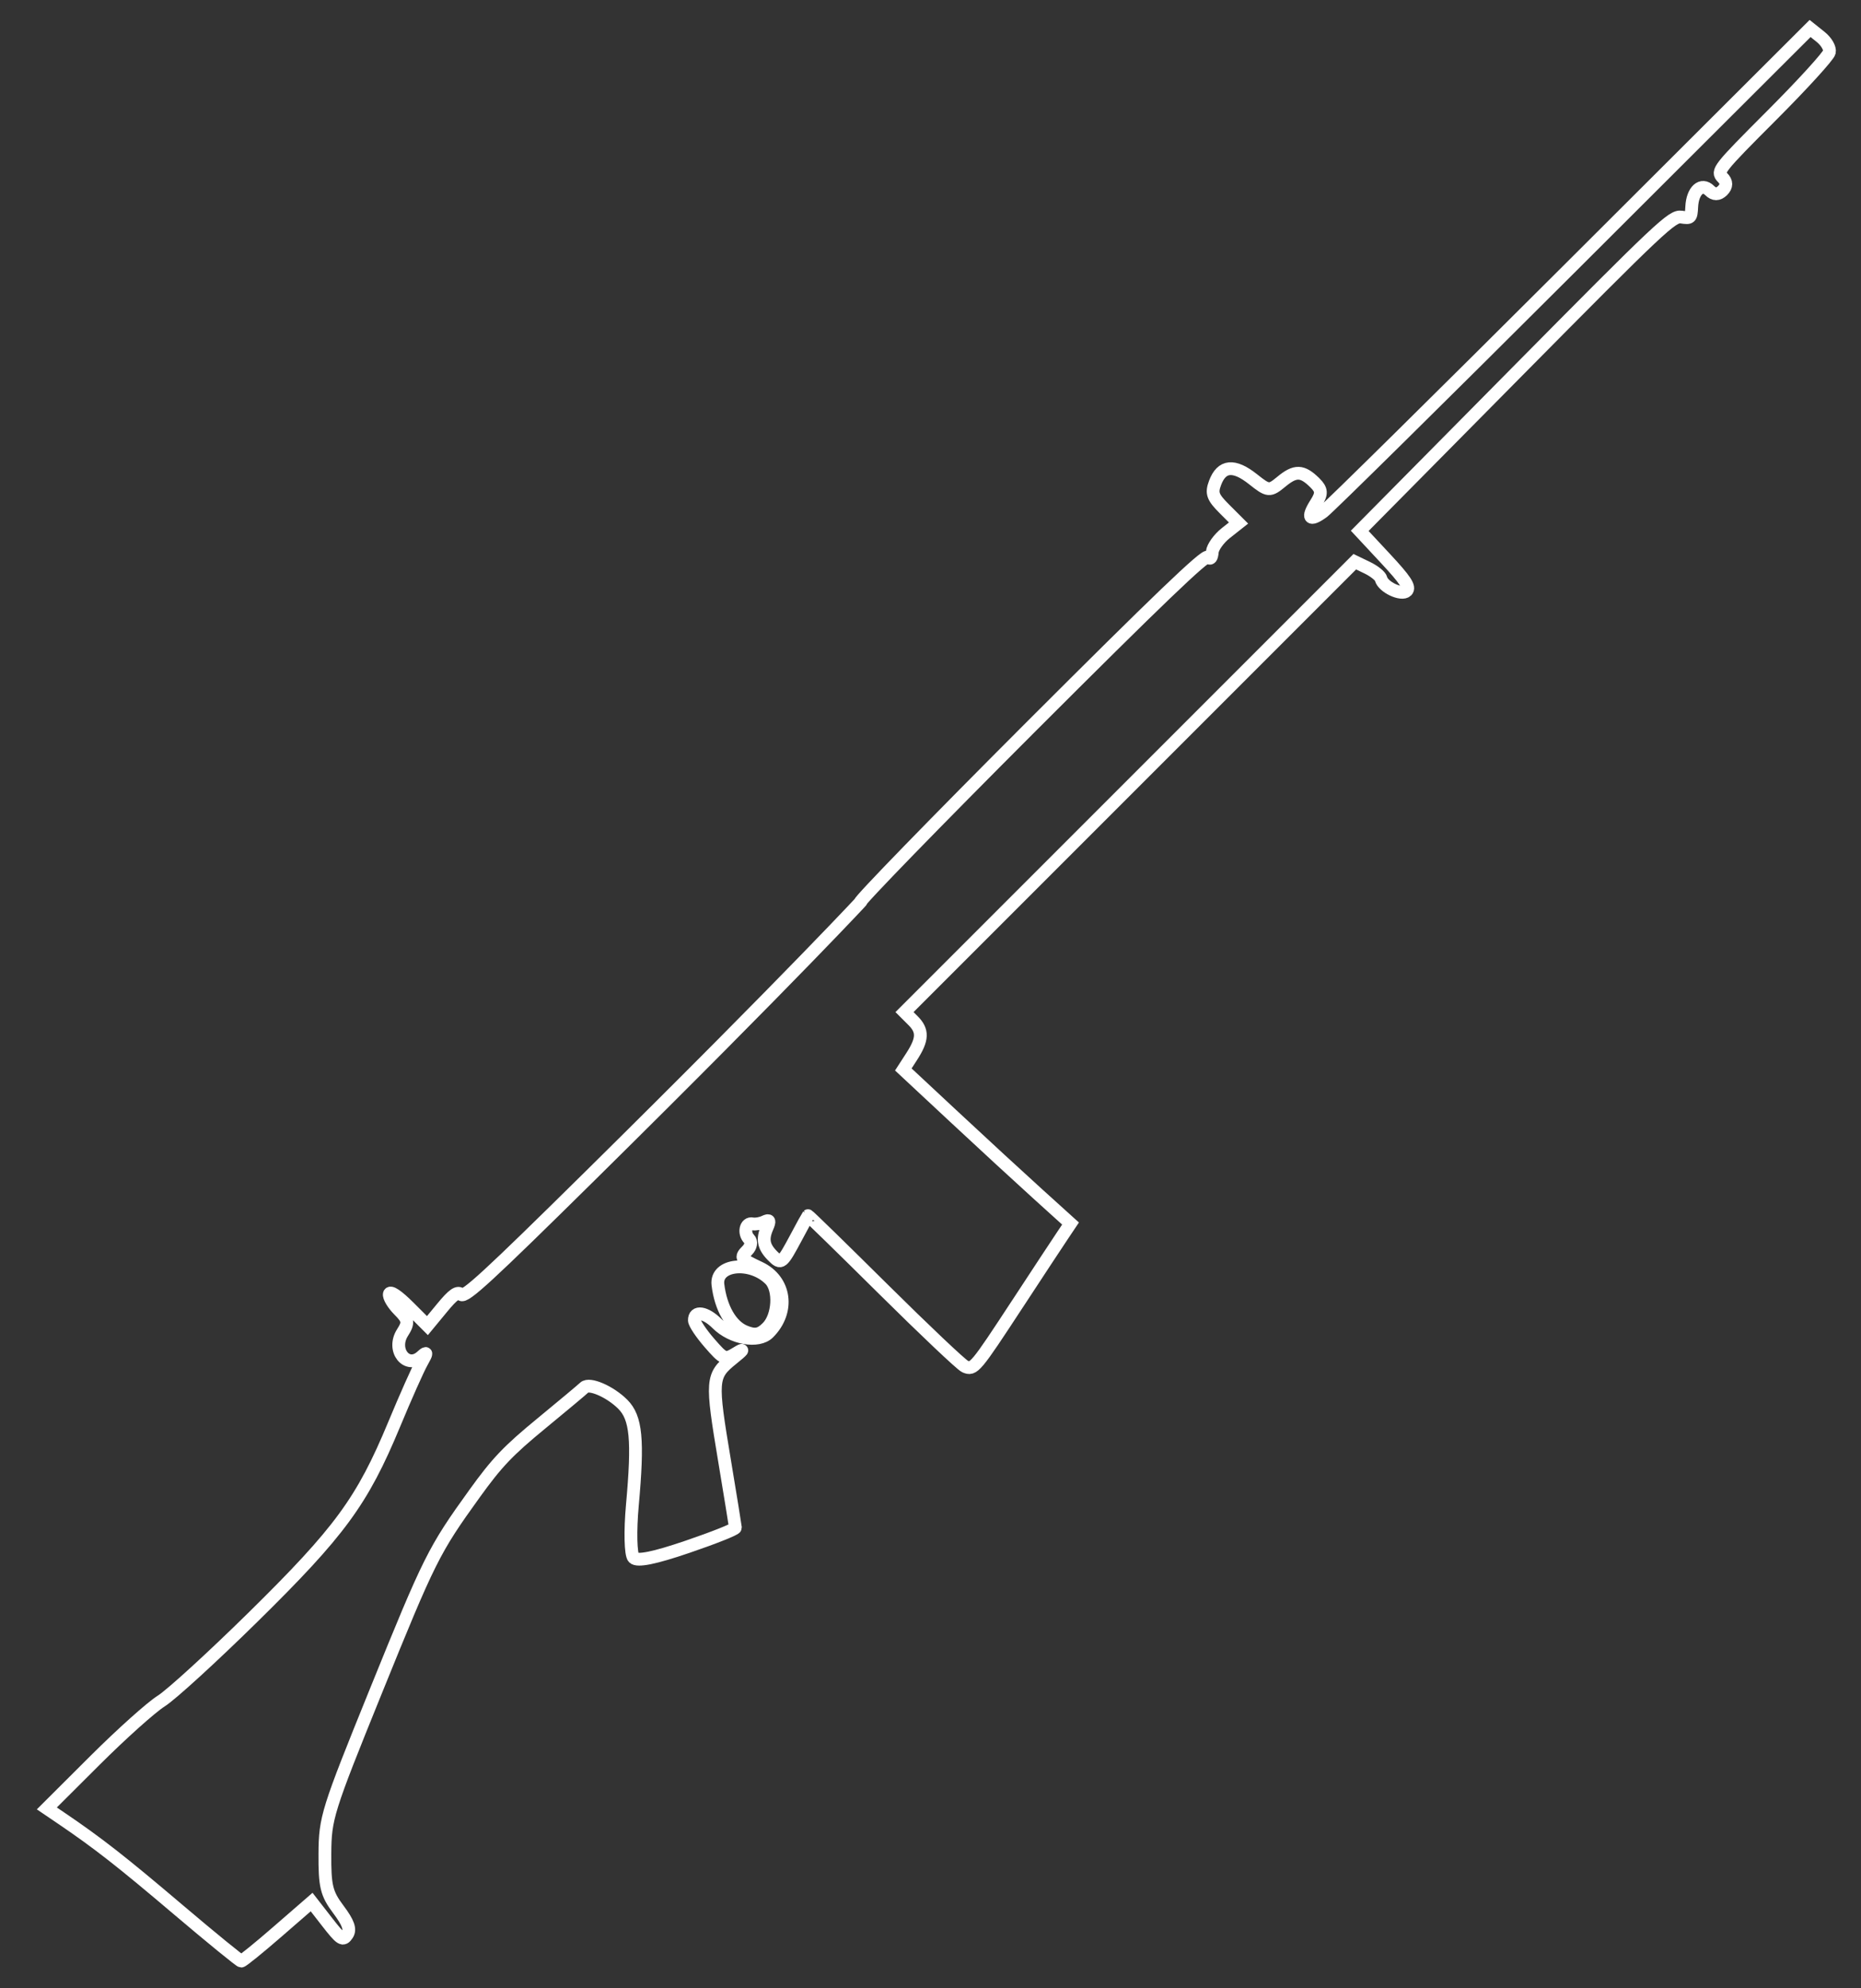 <?xml version="1.0" encoding="UTF-8" standalone="no"?>
<!-- Created with Inkscape (http://www.inkscape.org/) -->

<svg
   xmlns:dc="http://purl.org/dc/elements/1.1/"
   xmlns:cc="http://creativecommons.org/ns#"
   xmlns:rdf="http://www.w3.org/1999/02/22-rdf-syntax-ns#"
   xmlns:svg="http://www.w3.org/2000/svg"
   xmlns="http://www.w3.org/2000/svg"
   xmlns:sodipodi="http://sodipodi.sourceforge.net/DTD/sodipodi-0.dtd"   
   width="220"
   height="235"
   viewBox="0 0 58.208 62.177"
   version="1.1"
   id="svg8"   
   sodipodi:docname="l1a1.svg" >
  <rect x="0" y="0" width="58.208" height="62.177" fill="#333333" stroke="none"/>
  <defs
     id="defs2" />
  <sodipodi:namedview
     id="base"
     pagecolor="#000000"
     bordercolor="#666666"
     borderopacity="1.0"
     showgrid="false"
     units="px"
     showguides="false" />
  <g
     id="layer1"
     transform="translate(0,-234.823)">
    <path
       style="fill:none;stroke:#ffffff;stroke-width:0.4;stroke-miterlimit:4;stroke-dasharray:none;stroke-opacity:1"
       d="m 31.832,275.586 c 0.618,-0.943 1.242,-1.892 1.388,-2.108 l 0.264,-0.394 -1.024,-0.926 c -0.563,-0.509 -1.74,-1.593 -2.615,-2.409 l -1.591,-1.483 0.26,-0.402 c 0.35,-0.541 0.361,-0.809 0.043,-1.126 l -0.266,-0.266 7.042,-7.042 7.042,-7.042 0.392,0.189 c 0.215,0.104 0.408,0.259 0.428,0.344 0.061,0.258 0.646,0.535 0.802,0.379 0.113,-0.113 -0.037,-0.342 -0.661,-1.011 l -0.807,-0.866 4.877,-4.93 c 4.542,-4.591 4.898,-4.926 5.183,-4.882 0.291,0.045 0.307,0.029 0.325,-0.323 0.025,-0.504 0.307,-0.759 0.56,-0.507 0.135,0.135 0.27,0.135 0.405,0 0.135,-0.135 0.135,-0.27 -2e-6,-0.405 -0.195,-0.195 -0.135,-0.271 1.544,-1.952 0.961,-0.962 1.769,-1.849 1.796,-1.97 0.028,-0.125 -0.092,-0.332 -0.277,-0.48 l -0.326,-0.26 -7.457,7.441 c -4.101,4.092 -7.601,7.547 -7.778,7.677 -0.421,0.309 -0.516,0.192 -0.22,-0.271 0.192,-0.3 0.185,-0.422 -0.035,-0.64 -0.393,-0.389 -0.611,-0.396 -1.047,-0.035 -0.368,0.304 -0.412,0.301 -0.884,-0.075 -0.6,-0.477 -0.983,-0.441 -1.19,0.112 -0.121,0.323 -0.077,0.446 0.296,0.818 l 0.438,0.438 -0.398,0.314 c -0.219,0.173 -0.409,0.439 -0.423,0.59 -0.018,0.192 -0.06,0.241 -0.139,0.162 -0.083,-0.083 -1.594,1.367 -5.536,5.308 -2.982,2.982 -5.388,5.456 -5.346,5.498 0.353,-0.378 -1.997,2.182 -8.436,8.538 -3.199,3.158 -3.926,3.826 -4.039,3.714 -0.103,-0.103 -0.25,-0.002 -0.595,0.418 l -0.458,0.555 -0.576,-0.576 c -0.358,-0.358 -0.591,-0.514 -0.615,-0.412 -0.021,0.09 0.115,0.317 0.302,0.505 0.293,0.293 0.309,0.39 0.111,0.699 -0.351,0.548 0.137,1.164 0.594,0.749 0.178,-0.162 0.18,-0.121 0.01,0.179 -0.121,0.213 -0.511,1.088 -0.866,1.944 -0.999,2.405 -1.695,3.354 -4.426,6.04 -1.265,1.244 -2.552,2.419 -2.86,2.612 -0.309,0.193 -1.24,1.027 -2.07,1.854 l -1.508,1.504 0.453,0.307 c 1.15,0.78 1.883,1.354 3.651,2.854 1.046,0.887 1.936,1.613 1.977,1.613 0.041,0 0.554,-0.415 1.138,-0.923 l 1.063,-0.923 0.482,0.62 c 0.436,0.56 0.496,0.598 0.631,0.399 0.11,-0.162 0.037,-0.37 -0.278,-0.79 -0.371,-0.494 -0.426,-0.726 -0.42,-1.74 0.007,-1.119 0.075,-1.337 1.586,-5.064 1.69,-4.169 1.815,-4.42 3.097,-6.2 0.698,-0.969 1.044,-1.333 2.081,-2.186 0.684,-0.563 1.291,-1.07 1.349,-1.128 0.156,-0.156 0.808,0.127 1.203,0.522 0.422,0.422 0.487,1.103 0.301,3.16 -0.073,0.807 -0.055,1.545 0.04,1.64 0.118,0.118 0.651,0.01 1.68,-0.341 0.829,-0.282 1.506,-0.552 1.503,-0.599 -0.004,-0.047 -0.155,-0.985 -0.338,-2.083 -0.425,-2.541 -0.415,-2.667 0.24,-3.196 0.346,-0.279 0.391,-0.339 0.138,-0.184 -0.364,0.223 -0.393,0.213 -0.848,-0.309 -0.259,-0.297 -0.473,-0.617 -0.475,-0.71 -0.007,-0.312 0.347,-0.26 0.711,0.103 0.461,0.461 1.286,0.608 1.608,0.286 0.671,-0.671 0.535,-1.651 -0.282,-2.034 -0.591,-0.277 -0.615,-0.312 -0.379,-0.549 0.111,-0.111 0.137,-0.268 0.057,-0.349 -0.186,-0.186 -0.112,-0.522 0.104,-0.476 0.09,0.019 0.257,-0.01 0.37,-0.063 0.164,-0.078 0.181,-0.04 0.084,0.185 -0.156,0.361 -0.111,0.592 0.173,0.879 0.268,0.272 0.295,0.251 0.744,-0.589 0.191,-0.357 0.354,-0.657 0.364,-0.668 0.009,-0.011 1.071,1.025 2.358,2.301 1.288,1.276 2.436,2.363 2.551,2.414 0.272,0.121 0.32,0.063 1.651,-1.969 z m -8.538,0.876 c -0.43,-0.178 -0.75,-0.737 -0.839,-1.465 -0.08,-0.652 1.031,-0.764 1.63,-0.165 0.313,0.313 0.266,1.154 -0.084,1.504 -0.231,0.231 -0.387,0.259 -0.708,0.126 z"
       id="path8055"       
       sodipodi:nodetypes="cccssccccccccscccscssscccccccccscscccssccsccscsccccccccccsccsccsccsssssccsccccsscssccccccccccccsscc" />
  </g>
</svg>
